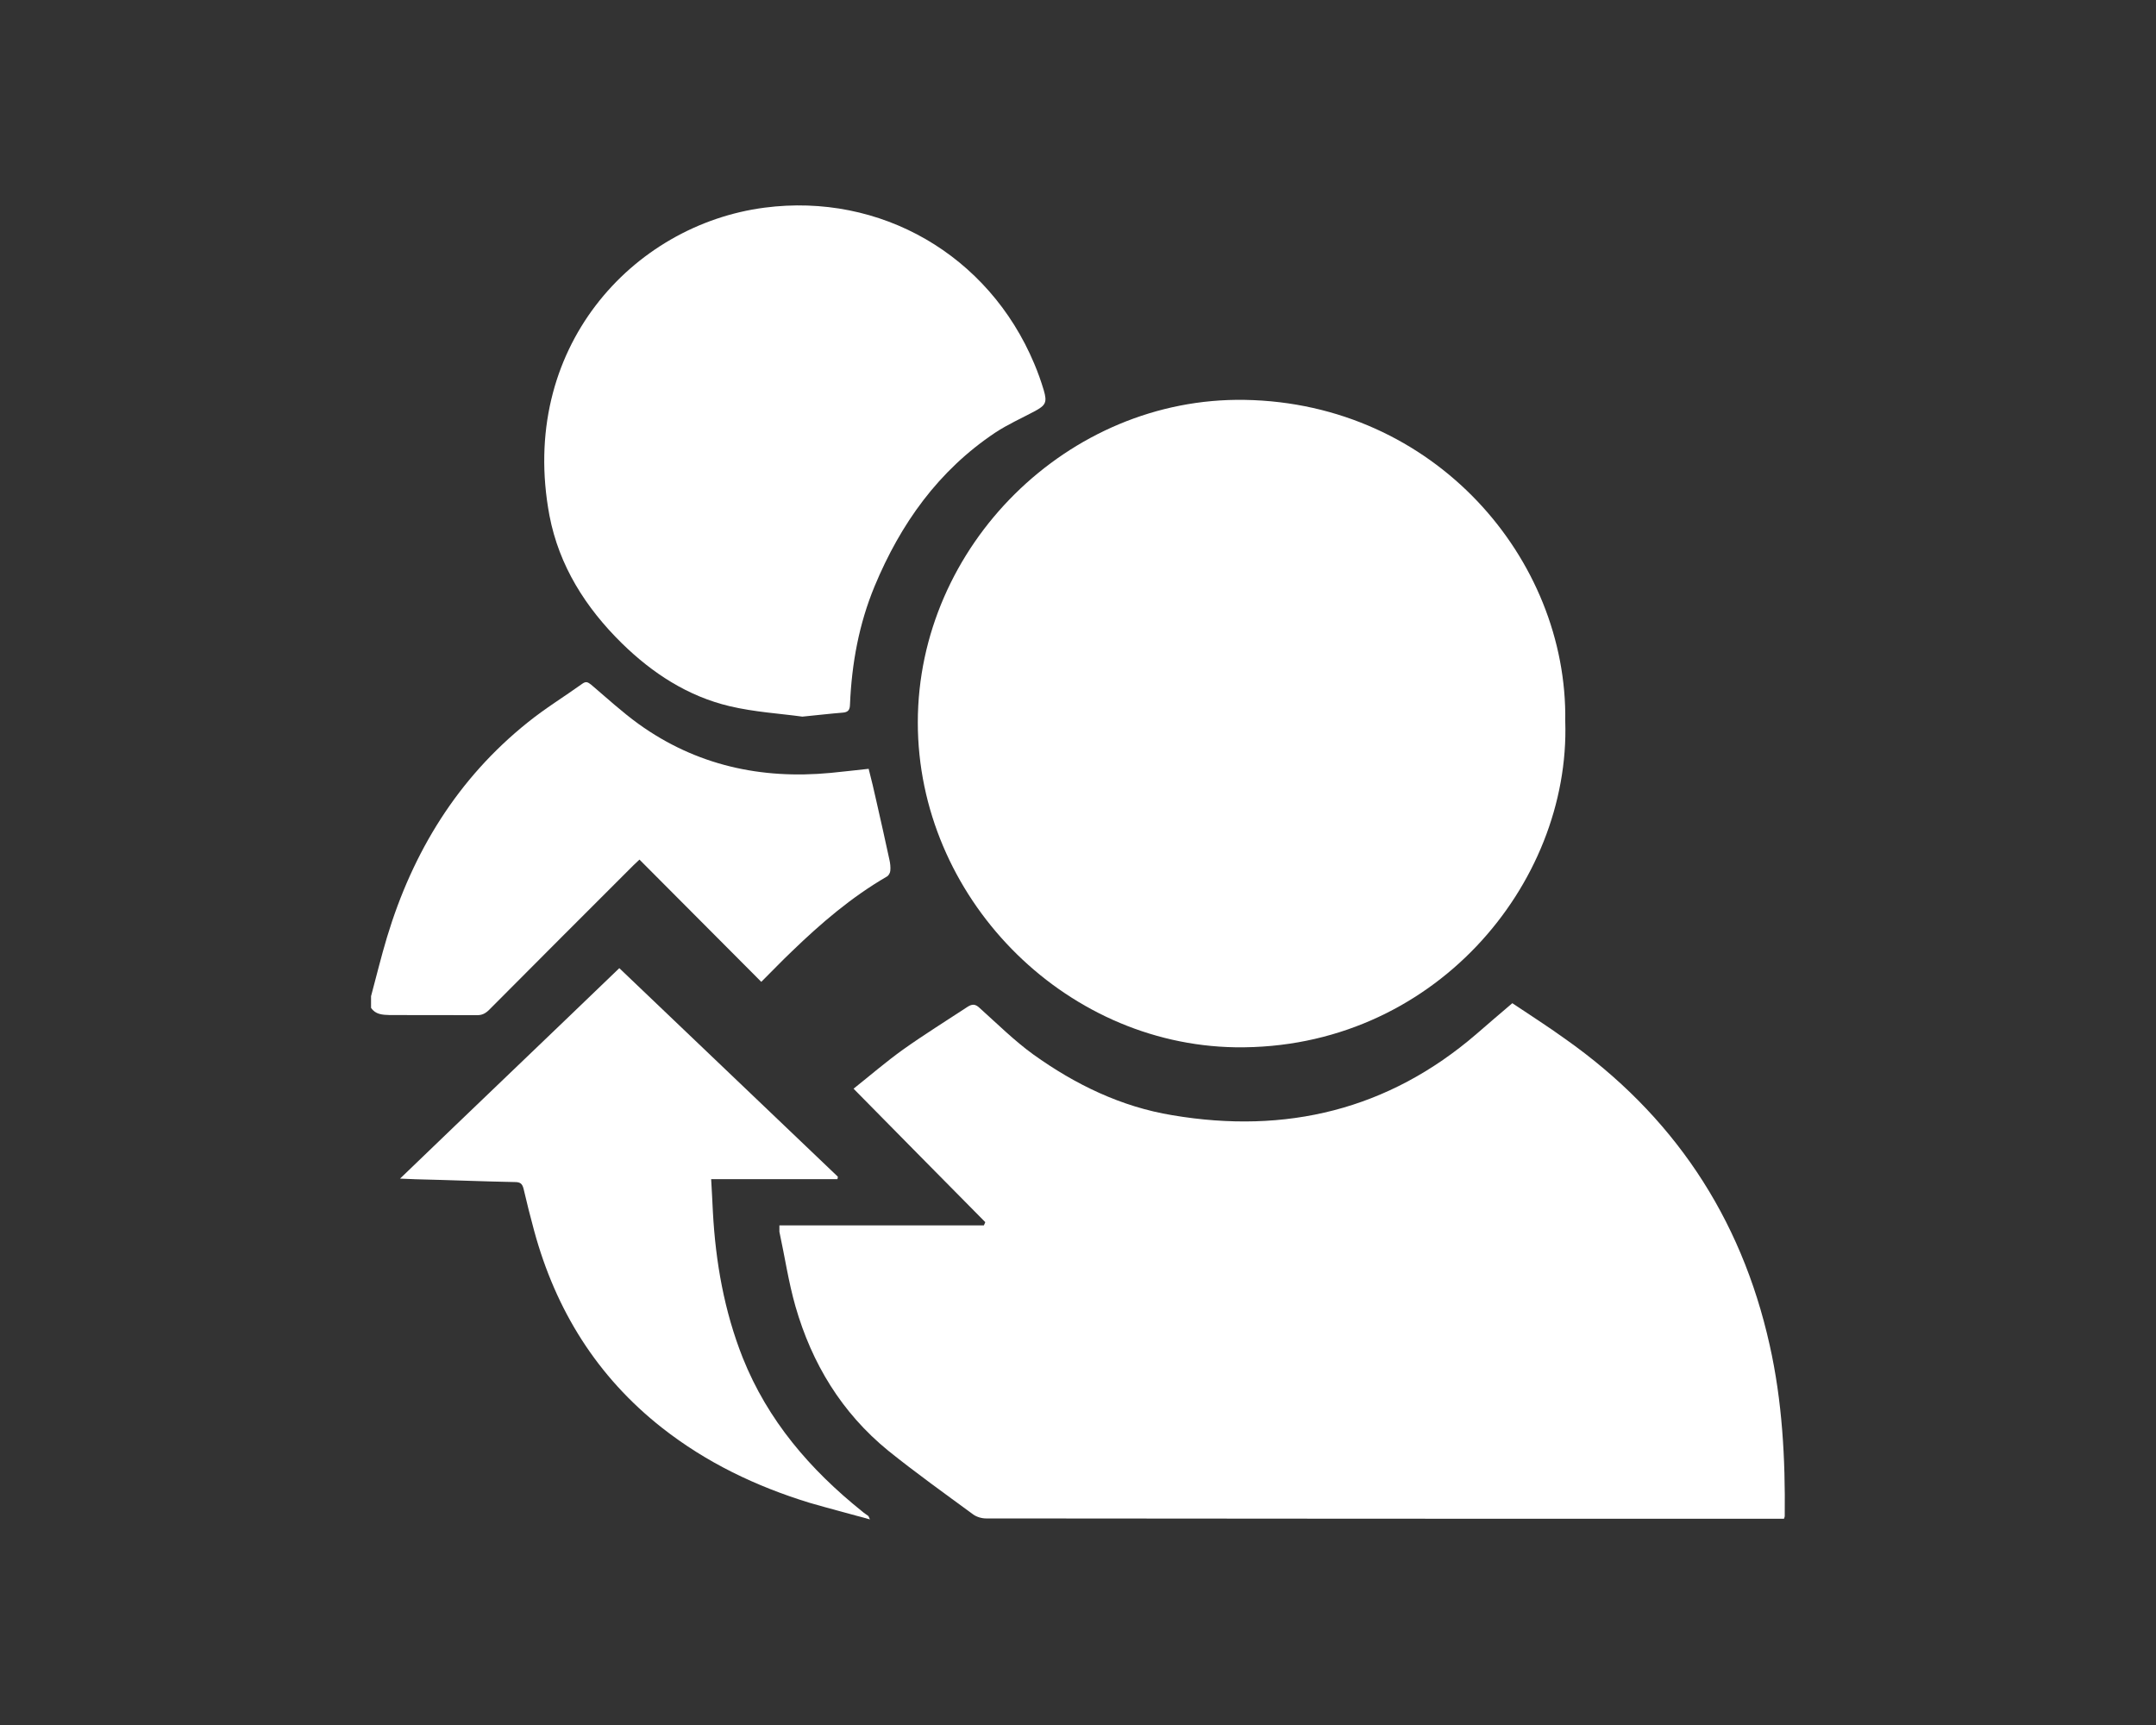 <?xml version="1.0" encoding="utf-8"?>
<!-- Generator: Adobe Illustrator 16.0.0, SVG Export Plug-In . SVG Version: 6.00 Build 0)  -->
<!DOCTYPE svg PUBLIC "-//W3C//DTD SVG 1.1//EN" "http://www.w3.org/Graphics/SVG/1.1/DTD/svg11.dtd">
<svg version="1.1" id="Capa_1" xmlns:x="http://ns.adobe.com/Extensibility/1.0/" xmlns:i="http://ns.adobe.com/AdobeIllustrator/10.0/" xmlns:graph="http://ns.adobe.com/Graphs/1.0/"
	 xmlns="http://www.w3.org/2000/svg" xmlns:xlink="http://www.w3.org/1999/xlink" x="0px" y="0px" width="20px" height="16px"
	 viewBox="0 0 20 16" enable-background="new 0 0 20 16" xml:space="preserve">
<rect x="0" y="0" width="20" height="16" fill="#333333" stroke="none"/>
<g>
	<path fill="#FFFFFF" d="M3.442,9.24C3.491,9.059,3.535,8.875,3.59,8.693c0.239-0.792,0.655-1.471,1.305-1.992
		c0.161-0.13,0.339-0.239,0.508-0.36c0.034-0.024,0.051-0.013,0.08,0.009C5.629,6.474,5.77,6.604,5.925,6.716
		C6.457,7.098,7.058,7.23,7.704,7.169c0.115-0.011,0.231-0.025,0.354-0.038C8.083,7.23,8.108,7.33,8.129,7.428
		C8.17,7.61,8.212,7.793,8.251,7.976c0.007,0.031,0.011,0.067,0.008,0.099C8.258,8.096,8.243,8.122,8.226,8.131
		C7.9,8.32,7.616,8.563,7.346,8.824C7.25,8.915,7.16,9.01,7.062,9.107C6.684,8.727,6.31,8.353,5.932,7.973
		c-0.021,0.02-0.038,0.036-0.055,0.052C5.428,8.474,4.98,8.921,4.534,9.37C4.5,9.402,4.469,9.417,4.423,9.416
		c-0.271-0.001-0.54-0.001-0.808-0.001C3.548,9.413,3.483,9.41,3.442,9.348C3.442,9.313,3.442,9.275,3.442,9.24z"/>
	<path fill="#FFFFFF" d="M16.549,14.087c-0.023,0-0.047,0-0.072,0c-2.442,0-4.887,0-7.33-0.003c-0.041,0-0.089-0.014-0.122-0.039
		c-0.263-0.193-0.53-0.384-0.785-0.589c-0.433-0.353-0.709-0.81-0.861-1.339c-0.065-0.227-0.099-0.462-0.149-0.692
		c0-0.014,0-0.024,0-0.059c0.635,0,1.265,0,1.897,0c0.004-0.009,0.009-0.021,0.013-0.03c-0.405-0.411-0.81-0.818-1.222-1.238
		C8.07,9.977,8.217,9.85,8.376,9.736c0.195-0.139,0.4-0.266,0.602-0.399C9.02,9.311,9.049,9.313,9.086,9.348
		c0.164,0.147,0.323,0.305,0.5,0.433c0.388,0.278,0.814,0.485,1.289,0.563c1.053,0.178,2.004-0.049,2.822-0.754
		c0.109-0.094,0.217-0.188,0.332-0.285c0.164,0.11,0.332,0.217,0.49,0.331c0.996,0.702,1.631,1.646,1.897,2.839
		c0.117,0.521,0.146,1.053,0.14,1.588C16.557,14.066,16.553,14.074,16.549,14.087z"/>
	<path fill="#FFFFFF" d="M14.52,6.689c0.049,1.514-1.229,3.049-3.059,3.025C9.854,9.689,8.514,8.312,8.514,6.701
		c0-1.636,1.392-3.02,3.033-2.992C13.305,3.739,14.543,5.183,14.52,6.689z"/>
	<path fill="#FFFFFF" d="M7.443,6.647C7.242,6.619,7,6.605,6.768,6.55C6.381,6.458,6.054,6.246,5.769,5.967
		c-0.336-0.33-0.583-0.719-0.672-1.185c-0.29-1.545,0.766-2.696,1.996-2.856c1.074-0.14,2.077,0.437,2.501,1.447
		c0.034,0.08,0.063,0.162,0.088,0.245C9.716,3.733,9.7,3.76,9.595,3.816C9.473,3.881,9.347,3.937,9.232,4.013
		C8.705,4.365,8.354,4.858,8.113,5.438c-0.145,0.35-0.212,0.716-0.228,1.094C7.884,6.584,7.869,6.606,7.817,6.61
		C7.704,6.619,7.595,6.632,7.443,6.647z"/>
	<path fill="#FFFFFF" d="M5.745,8.98c0.681,0.65,1.354,1.291,2.027,1.934c-0.001,0.009-0.001,0.018-0.004,0.023
		c-0.388,0-0.773,0-1.171,0c0.007,0.112,0.011,0.209,0.016,0.303c0.025,0.465,0.105,0.92,0.277,1.354
		c0.232,0.581,0.624,1.037,1.108,1.425c0.018,0.016,0.038,0.028,0.058,0.043c0.002,0.004,0.004,0.008,0.014,0.031
		c-0.194-0.054-0.378-0.101-0.56-0.154c-0.496-0.152-0.958-0.373-1.368-0.695c-0.604-0.475-0.987-1.092-1.187-1.828
		c-0.035-0.129-0.068-0.259-0.098-0.389c-0.012-0.047-0.03-0.063-0.08-0.063c-0.308-0.006-0.615-0.019-0.922-0.026
		c-0.042-0.002-0.084-0.004-0.144-0.006C4.395,10.273,5.067,9.633,5.745,8.98z"/>
</g>
</svg>
